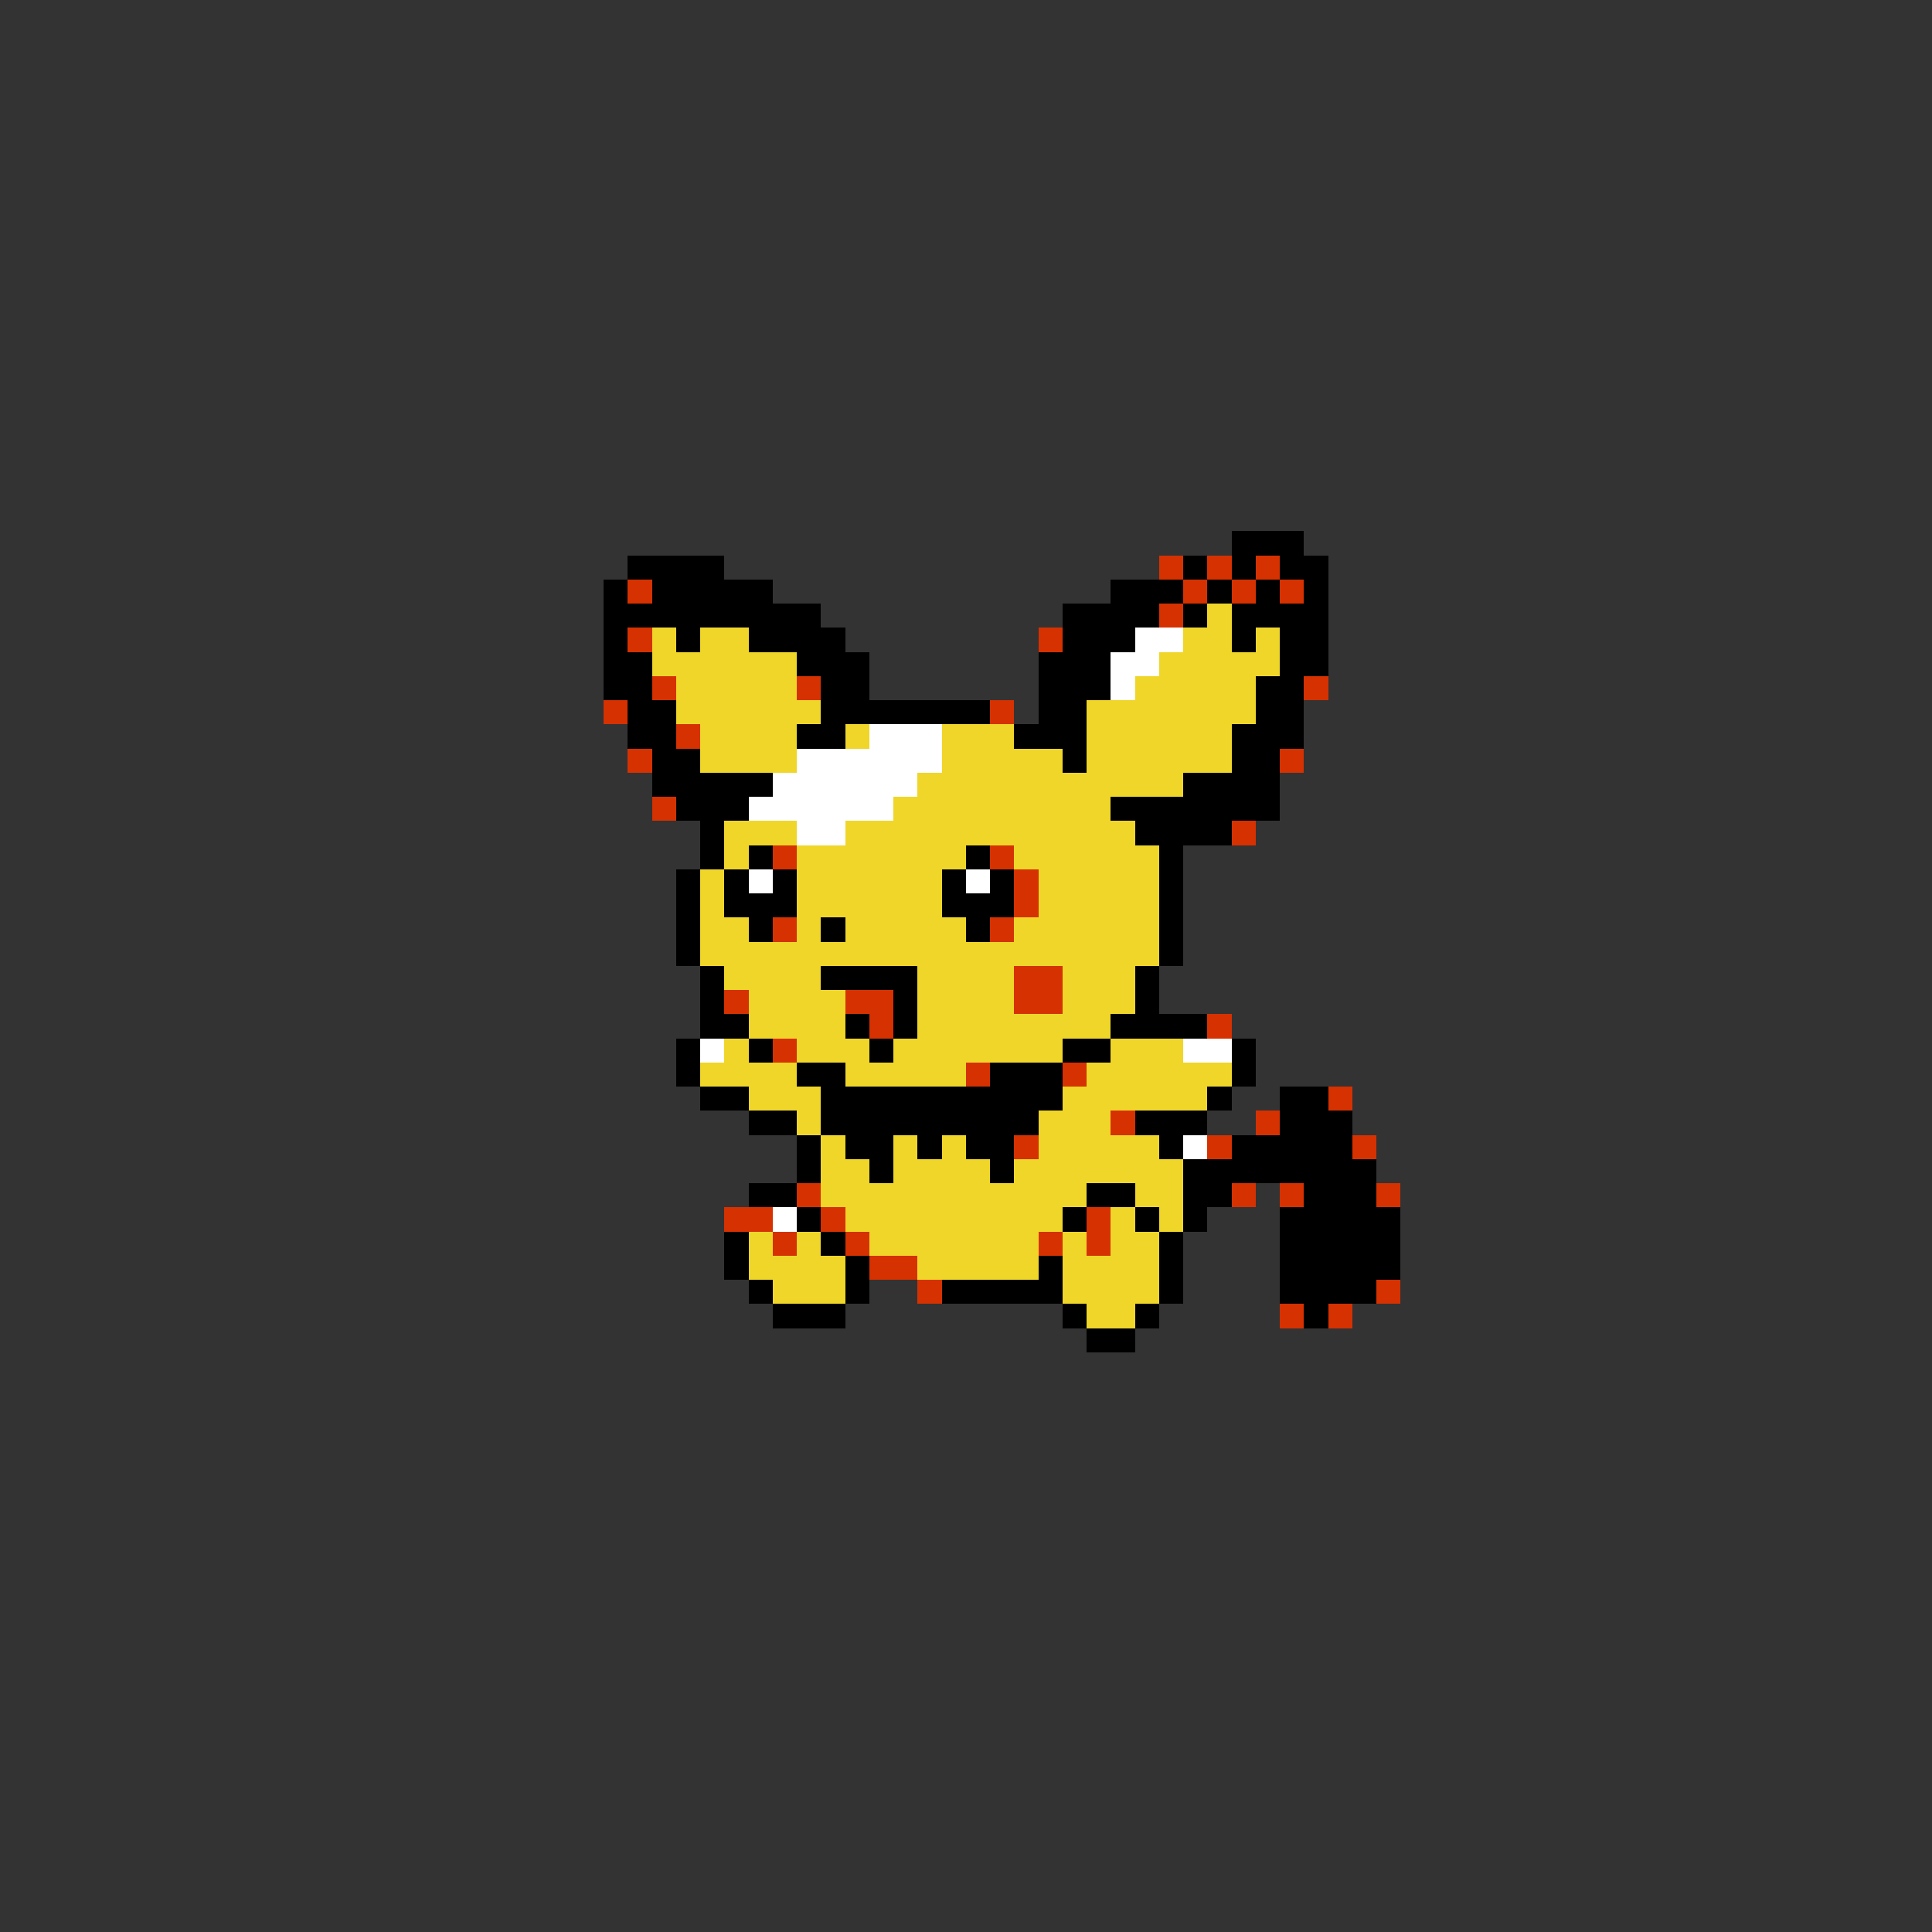 <svg xmlns="http://www.w3.org/2000/svg" viewBox="0 -0.5 80 80" shape-rendering="crispEdges">
<rect x="0" y="-0.5" width="80" height="80" fill="#333333" stroke="none"/>
<path stroke="#000000" d="M51 22h3M26 23h4M49 23h1M51 23h1M53 23h2M25 24h1M27 24h5M46 24h3M50 24h1M52 24h1M54 24h1M25 25h9M44 25h4M49 25h1M51 25h4M25 26h1M28 26h1M31 26h4M44 26h3M51 26h1M53 26h2M25 27h2M33 27h3M43 27h3M53 27h2M25 28h2M34 28h2M43 28h3M52 28h2M26 29h2M34 29h7M43 29h2M52 29h2M26 30h2M33 30h2M42 30h3M51 30h3M27 31h2M44 31h1M51 31h2M27 32h5M49 32h4M28 33h3M46 33h7M29 34h1M47 34h4M29 35h1M31 35h1M40 35h1M48 35h1M28 36h1M30 36h1M32 36h1M39 36h1M41 36h1M48 36h1M28 37h1M30 37h3M39 37h3M48 37h1M28 38h1M31 38h1M34 38h1M40 38h1M48 38h1M28 39h1M48 39h1M29 40h1M34 40h4M47 40h1M29 41h1M37 41h1M47 41h1M29 42h2M35 42h1M37 42h1M46 42h4M28 43h1M31 43h1M36 43h1M44 43h2M51 43h1M28 44h1M33 44h2M41 44h3M51 44h1M29 45h2M34 45h10M50 45h1M53 45h2M31 46h2M34 46h9M47 46h3M53 46h3M33 47h1M35 47h2M38 47h1M40 47h2M48 47h1M51 47h5M33 48h1M36 48h1M41 48h1M49 48h8M31 49h2M45 49h2M49 49h2M54 49h3M33 50h1M44 50h1M47 50h1M49 50h1M53 50h5M30 51h1M34 51h1M48 51h1M53 51h5M30 52h1M35 52h1M43 52h1M48 52h1M53 52h5M31 53h1M35 53h1M39 53h5M48 53h1M53 53h4M32 54h3M44 54h1M47 54h1M54 54h1M45 55h2" />
<path stroke="#d63100" d="M48 23h1M50 23h1M52 23h1M26 24h1M49 24h1M51 24h1M53 24h1M48 25h1M26 26h1M43 26h1M27 28h1M33 28h1M54 28h1M25 29h1M41 29h1M28 30h1M26 31h1M53 31h1M27 33h1M51 34h1M32 35h1M41 35h1M42 36h1M42 37h1M32 38h1M41 38h1M42 40h2M30 41h1M35 41h2M42 41h2M36 42h1M50 42h1M32 43h1M40 44h1M44 44h1M55 45h1M46 46h1M52 46h1M42 47h1M50 47h1M56 47h1M33 49h1M51 49h1M53 49h1M57 49h1M30 50h2M34 50h1M45 50h1M32 51h1M35 51h1M43 51h1M45 51h1M36 52h2M38 53h1M57 53h1M53 54h1M55 54h1" />
<path stroke="#efd629" d="M50 25h1M27 26h1M29 26h2M49 26h2M52 26h1M27 27h6M48 27h5M28 28h5M47 28h5M28 29h6M45 29h7M29 30h4M35 30h1M39 30h3M45 30h6M29 31h4M39 31h5M45 31h6M38 32h11M37 33h9M30 34h3M35 34h12M30 35h1M33 35h7M42 35h6M29 36h1M33 36h6M43 36h5M29 37h1M33 37h6M43 37h5M29 38h2M33 38h1M35 38h5M42 38h6M29 39h19M30 40h4M38 40h4M44 40h3M31 41h4M38 41h4M44 41h3M31 42h4M38 42h8M30 43h1M33 43h3M37 43h7M46 43h3M29 44h4M35 44h5M45 44h6M31 45h3M44 45h6M33 46h1M43 46h3M34 47h1M37 47h1M39 47h1M43 47h5M34 48h2M37 48h4M42 48h7M34 49h11M47 49h2M35 50h9M46 50h1M48 50h1M31 51h1M33 51h1M36 51h7M44 51h1M46 51h2M31 52h4M38 52h5M44 52h4M32 53h3M44 53h4M45 54h2" />
<path stroke="#ffffff" d="M47 26h2M46 27h2M46 28h1M36 30h3M33 31h6M32 32h6M31 33h6M33 34h2M31 36h1M40 36h1M29 43h1M49 43h2M49 47h1M32 50h1" />
</svg>